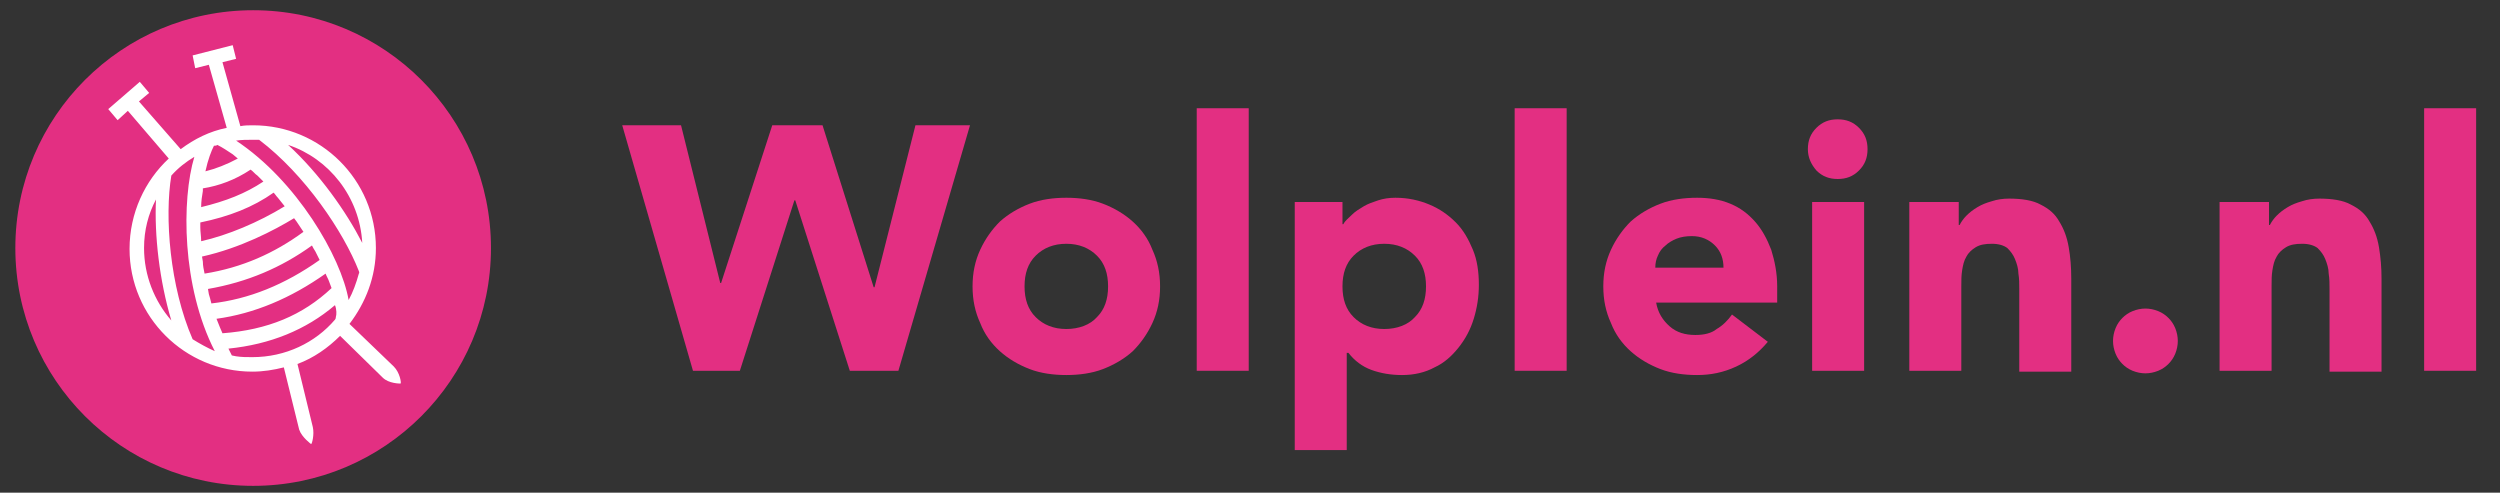 <?xml version="1.0" encoding="utf-8"?>
<!-- Generator: Adobe Illustrator 24.2.0, SVG Export Plug-In . SVG Version: 6.00 Build 0)  -->
<svg version="1.1" id="Laag_1" xmlns="http://www.w3.org/2000/svg" xmlns:xlink="http://www.w3.org/1999/xlink" x="0px" y="0px"
	 viewBox="0 0 293.3 57.8" style="enable-background:new 0 0 293.3 57.8;" xml:space="preserve">
<rect x="0" y="0" width="293.3" height="57.8" fill="#333333" stroke="none"/>
<style type="text/css">
	.st0{fill:#E32F82;}
	.st1{fill:#FFFFFF;}
</style>
<circle class="st0" cx="29.7" cy="29.1" r="27.9"/>
<path class="st1" d="M46.2,43L41,38c1.9-2.5,3.1-5.5,3.1-8.9c0-8-6.5-14.4-14.4-14.4c-0.5,0-1,0-1.5,0.1l-2.1-7.5l1.6-0.4l-0.4-1.6
	l-4.7,1.2L22.9,8l1.6-0.4l2.1,7.4c-2,0.4-3.8,1.3-5.4,2.5l-4.9-5.6l1.2-1l-1.1-1.3l-3.7,3.2l1.1,1.3l1.2-1.1l4.8,5.6
	c-2.8,2.6-4.6,6.4-4.6,10.6c0,8,6.5,14.4,14.4,14.4c1.3,0,2.5-0.2,3.7-0.5l1.8,7.3l0,0c0.3,0.9,1.4,1.7,1.4,1.7c0.1,0,0.4-1.1,0.2-2
	l-1.8-7.4c1.9-0.7,3.6-1.9,5-3.3l5,4.9v0c0.7,0.7,2,0.7,2.1,0.7C47.1,44.9,46.9,43.7,46.2,43z M42.5,28.5c-1.9-3.7-5-8.1-8.7-11.5
	C38.6,18.6,42.2,23.1,42.5,28.5z M25.5,17c0.6,0.3,1.2,0.7,1.8,1.1l0.6,0.5c-1.3,0.7-2.6,1.2-3.8,1.5c0.3-1.4,0.7-2.4,1-3
	C25.2,17.1,25.4,17.1,25.5,17z M24.8,35.6c-0.1-0.4-0.2-0.8-0.3-1.1l-0.1-0.6c4.6-0.8,8.6-2.5,12.2-5.1c0.1,0.2,0.2,0.4,0.4,0.7
	l0.5,1C33.4,33.4,29.2,35.1,24.8,35.6z M24,32.1c-0.1-0.5-0.2-0.9-0.2-1.4l-0.1-0.6c4.5-1,8.5-3.1,10.8-4.5c0.1,0.1,0.2,0.3,0.3,0.4
	l0.8,1.2C32.2,29.7,28.4,31.4,24,32.1z M23.6,28.3c0-0.6-0.1-1.1-0.1-1.6c0,0,0,0,0,0l0-0.6c3.4-0.7,6.2-1.8,8.6-3.5
	c0.2,0.2,0.3,0.4,0.5,0.6l0.8,1C30.3,26.1,26.7,27.6,23.6,28.3z M23.6,24.3c0-0.7,0.1-1.3,0.2-1.9l0-0.3c1.9-0.3,3.8-1,5.6-2.2
	c0.3,0.2,0.5,0.5,0.8,0.7l0.7,0.7C28.8,22.7,26.5,23.6,23.6,24.3z M16.9,29.1c0-2.1,0.5-4,1.4-5.7c-0.2,4.2,0.4,9.5,1.8,14.2
	C18.1,35.3,16.9,32.3,16.9,29.1z M22.6,39.8L22.6,39.8c-2.7-6.2-3.3-14.4-2.5-19.2c0.8-0.9,1.7-1.6,2.7-2.2
	c-1.5,5-1.5,15.2,2.4,22.8C24.3,40.8,23.4,40.3,22.6,39.8z M25.4,37.4c4.4-0.6,8.7-2.4,12.8-5.3c0.1,0.3,0.3,0.6,0.4,0.9l0.3,0.8
	c-3.4,3.2-7.5,4.9-12.8,5.3c-0.1-0.2-0.2-0.5-0.3-0.7L25.4,37.4z M39.4,37.2c0,0,0,0.2-0.1,0.3c-2.3,2.7-5.8,4.4-9.7,4.4
	c-0.6,0-1.3,0-1.9-0.1l-0.5-0.1l-0.4-0.8c4.9-0.5,9.1-2.2,12.5-5.1C39.5,36.3,39.5,36.9,39.4,37.2z M27.7,16.5
	c0.6-0.1,1.3-0.1,1.9-0.1c0.3,0,0.5,0,0.8,0c5.4,4.1,9.9,10.8,11.7,15.4c0,0,0.1,0.2,0,0.3c-0.3,1.1-0.7,2.2-1.2,3.1
	C40,30.1,34.8,21.2,27.7,16.5z"/>
<g>
	<path class="st0" d="M73,14.7h6.9l4.6,18.5h0.1l6-18.5h5.9l6,19h0.1l4.8-19h6.4l-8.4,28.8h-5.7l-6.4-20h-0.1l-6.4,20h-5.5L73,14.7z
		"/>
	<path class="st0" d="M114.1,33.6c0-1.6,0.3-3,0.9-4.3c0.6-1.3,1.4-2.4,2.3-3.3c1-0.9,2.2-1.6,3.5-2.1c1.3-0.5,2.8-0.7,4.3-0.7
		c1.5,0,3,0.2,4.3,0.7c1.3,0.5,2.5,1.2,3.5,2.1c1,0.9,1.8,2,2.3,3.3c0.6,1.3,0.9,2.7,0.9,4.3c0,1.6-0.3,3-0.9,4.3
		c-0.6,1.3-1.4,2.4-2.3,3.3c-1,0.9-2.2,1.6-3.5,2.1c-1.3,0.5-2.8,0.7-4.3,0.7c-1.5,0-3-0.2-4.3-0.7c-1.3-0.5-2.5-1.2-3.5-2.1
		c-1-0.9-1.8-2-2.3-3.3C114.4,36.6,114.1,35.2,114.1,33.6z M120.2,33.6c0,1.5,0.4,2.7,1.3,3.6c0.9,0.9,2.1,1.4,3.6,1.4
		c1.5,0,2.8-0.5,3.6-1.4c0.9-0.9,1.3-2.1,1.3-3.6c0-1.5-0.4-2.7-1.3-3.6c-0.9-0.9-2.1-1.4-3.6-1.4c-1.5,0-2.7,0.5-3.6,1.4
		S120.2,32.1,120.2,33.6z"/>
	<path class="st0" d="M140.4,12.7h6.1v30.8h-6.1V12.7z"/>
	<path class="st0" d="M151.9,23.7h5.6v2.6h0.1c0.2-0.4,0.6-0.7,1-1.1c0.4-0.4,0.9-0.7,1.4-1c0.5-0.3,1.1-0.5,1.7-0.7
		c0.6-0.2,1.3-0.3,2-0.3c1.5,0,2.8,0.3,4,0.8c1.2,0.5,2.2,1.2,3.1,2.1c0.9,0.9,1.5,2,2,3.2c0.5,1.2,0.7,2.6,0.7,4.1
		c0,1.4-0.2,2.7-0.6,4c-0.4,1.3-1,2.4-1.8,3.4c-0.8,1-1.7,1.8-2.8,2.3c-1.1,0.6-2.4,0.9-3.8,0.9c-1.3,0-2.5-0.2-3.6-0.6
		c-1.1-0.4-2-1.1-2.7-2H158v11.4h-6.1V23.7z M157.5,33.6c0,1.5,0.4,2.7,1.3,3.6c0.9,0.9,2.1,1.4,3.6,1.4c1.5,0,2.8-0.5,3.6-1.4
		c0.9-0.9,1.3-2.1,1.3-3.6c0-1.5-0.4-2.7-1.3-3.6c-0.9-0.9-2.1-1.4-3.6-1.4c-1.5,0-2.7,0.5-3.6,1.4
		C157.9,30.9,157.5,32.1,157.5,33.6z"/>
	<path class="st0" d="M177.7,12.7h6.1v30.8h-6.1V12.7z"/>
	<path class="st0" d="M207.4,40.1c-1,1.2-2.2,2.2-3.7,2.9c-1.5,0.7-3,1-4.6,1c-1.5,0-3-0.2-4.3-0.7c-1.3-0.5-2.5-1.2-3.5-2.1
		c-1-0.9-1.8-2-2.3-3.3c-0.6-1.3-0.9-2.7-0.9-4.3c0-1.6,0.3-3,0.9-4.3c0.6-1.3,1.4-2.4,2.3-3.3c1-0.9,2.2-1.6,3.5-2.1
		c1.3-0.5,2.8-0.7,4.3-0.7c1.4,0,2.7,0.2,3.9,0.7c1.2,0.5,2.1,1.2,2.9,2.1c0.8,0.9,1.4,2,1.9,3.3c0.4,1.3,0.7,2.7,0.7,4.3v1.9h-14.2
		c0.2,1.2,0.8,2.1,1.6,2.8c0.8,0.7,1.8,1,3,1c1,0,1.9-0.2,2.5-0.7c0.7-0.4,1.3-1,1.8-1.7L207.4,40.1z M202.2,31.4c0-1-0.3-1.9-1-2.6
		c-0.7-0.7-1.6-1.1-2.7-1.1c-0.7,0-1.3,0.1-1.8,0.3c-0.5,0.2-1,0.5-1.3,0.8c-0.4,0.3-0.7,0.7-0.9,1.2c-0.2,0.4-0.3,0.9-0.3,1.4
		H202.2z"/>
	<path class="st0" d="M212.1,17.5c0-1,0.3-1.8,1-2.5c0.7-0.7,1.5-1,2.5-1c1,0,1.8,0.3,2.5,1c0.7,0.7,1,1.5,1,2.5c0,1-0.3,1.8-1,2.5
		c-0.7,0.7-1.5,1-2.5,1c-1,0-1.8-0.3-2.5-1C212.5,19.3,212.1,18.5,212.1,17.5z M212.6,23.7h6.1v19.8h-6.1V23.7z"/>
	<path class="st0" d="M223.9,23.7h5.9v2.7h0.1c0.2-0.4,0.5-0.8,0.8-1.1c0.4-0.4,0.8-0.7,1.3-1c0.5-0.3,1-0.5,1.7-0.7
		c0.6-0.2,1.3-0.3,2-0.3c1.5,0,2.8,0.2,3.7,0.7c1,0.5,1.7,1.1,2.2,2c0.5,0.8,0.9,1.8,1.1,3c0.2,1.1,0.3,2.4,0.3,3.7v10.9h-6.1v-9.7
		c0-0.6,0-1.2-0.1-1.8c0-0.6-0.2-1.2-0.4-1.7c-0.2-0.5-0.5-0.9-0.9-1.3c-0.4-0.3-1-0.5-1.8-0.5c-0.8,0-1.4,0.1-1.9,0.4
		c-0.5,0.3-0.9,0.7-1.1,1.1c-0.3,0.5-0.4,1-0.5,1.6c-0.1,0.6-0.1,1.2-0.1,1.9v9.9h-6.1V23.7z"/>
	<path class="st0" d="M247.9,40c0-0.5,0.1-1,0.3-1.5c0.2-0.5,0.5-0.9,0.8-1.2c0.3-0.3,0.7-0.6,1.2-0.8c0.5-0.2,1-0.3,1.5-0.3
		c0.5,0,1,0.1,1.5,0.3c0.5,0.2,0.9,0.5,1.2,0.8c0.3,0.3,0.6,0.7,0.8,1.2c0.2,0.5,0.3,1,0.3,1.5c0,0.5-0.1,1-0.3,1.5
		c-0.2,0.5-0.5,0.9-0.8,1.2c-0.3,0.3-0.7,0.6-1.2,0.8c-0.5,0.2-1,0.3-1.5,0.3c-0.5,0-1-0.1-1.5-0.3c-0.5-0.2-0.9-0.5-1.2-0.8
		c-0.3-0.3-0.6-0.7-0.8-1.2C248,41,247.9,40.5,247.9,40z"/>
	<path class="st0" d="M260.3,23.7h5.9v2.7h0.1c0.2-0.4,0.5-0.8,0.8-1.1c0.4-0.4,0.8-0.7,1.3-1c0.5-0.3,1-0.5,1.7-0.7
		c0.6-0.2,1.3-0.3,2-0.3c1.5,0,2.8,0.2,3.7,0.7c1,0.5,1.7,1.1,2.2,2c0.5,0.8,0.9,1.8,1.1,3s0.3,2.4,0.3,3.7v10.9h-6.1v-9.7
		c0-0.6,0-1.2-0.1-1.8c0-0.6-0.2-1.2-0.4-1.7c-0.2-0.5-0.5-0.9-0.9-1.3c-0.4-0.3-1-0.5-1.8-0.5c-0.8,0-1.4,0.1-1.9,0.4
		c-0.5,0.3-0.9,0.7-1.1,1.1c-0.3,0.5-0.4,1-0.5,1.6c-0.1,0.6-0.1,1.2-0.1,1.9v9.9h-6.1V23.7z"/>
	<path class="st0" d="M284.4,12.7h6.1v30.8h-6.1V12.7z"/>
</g>
</svg>
